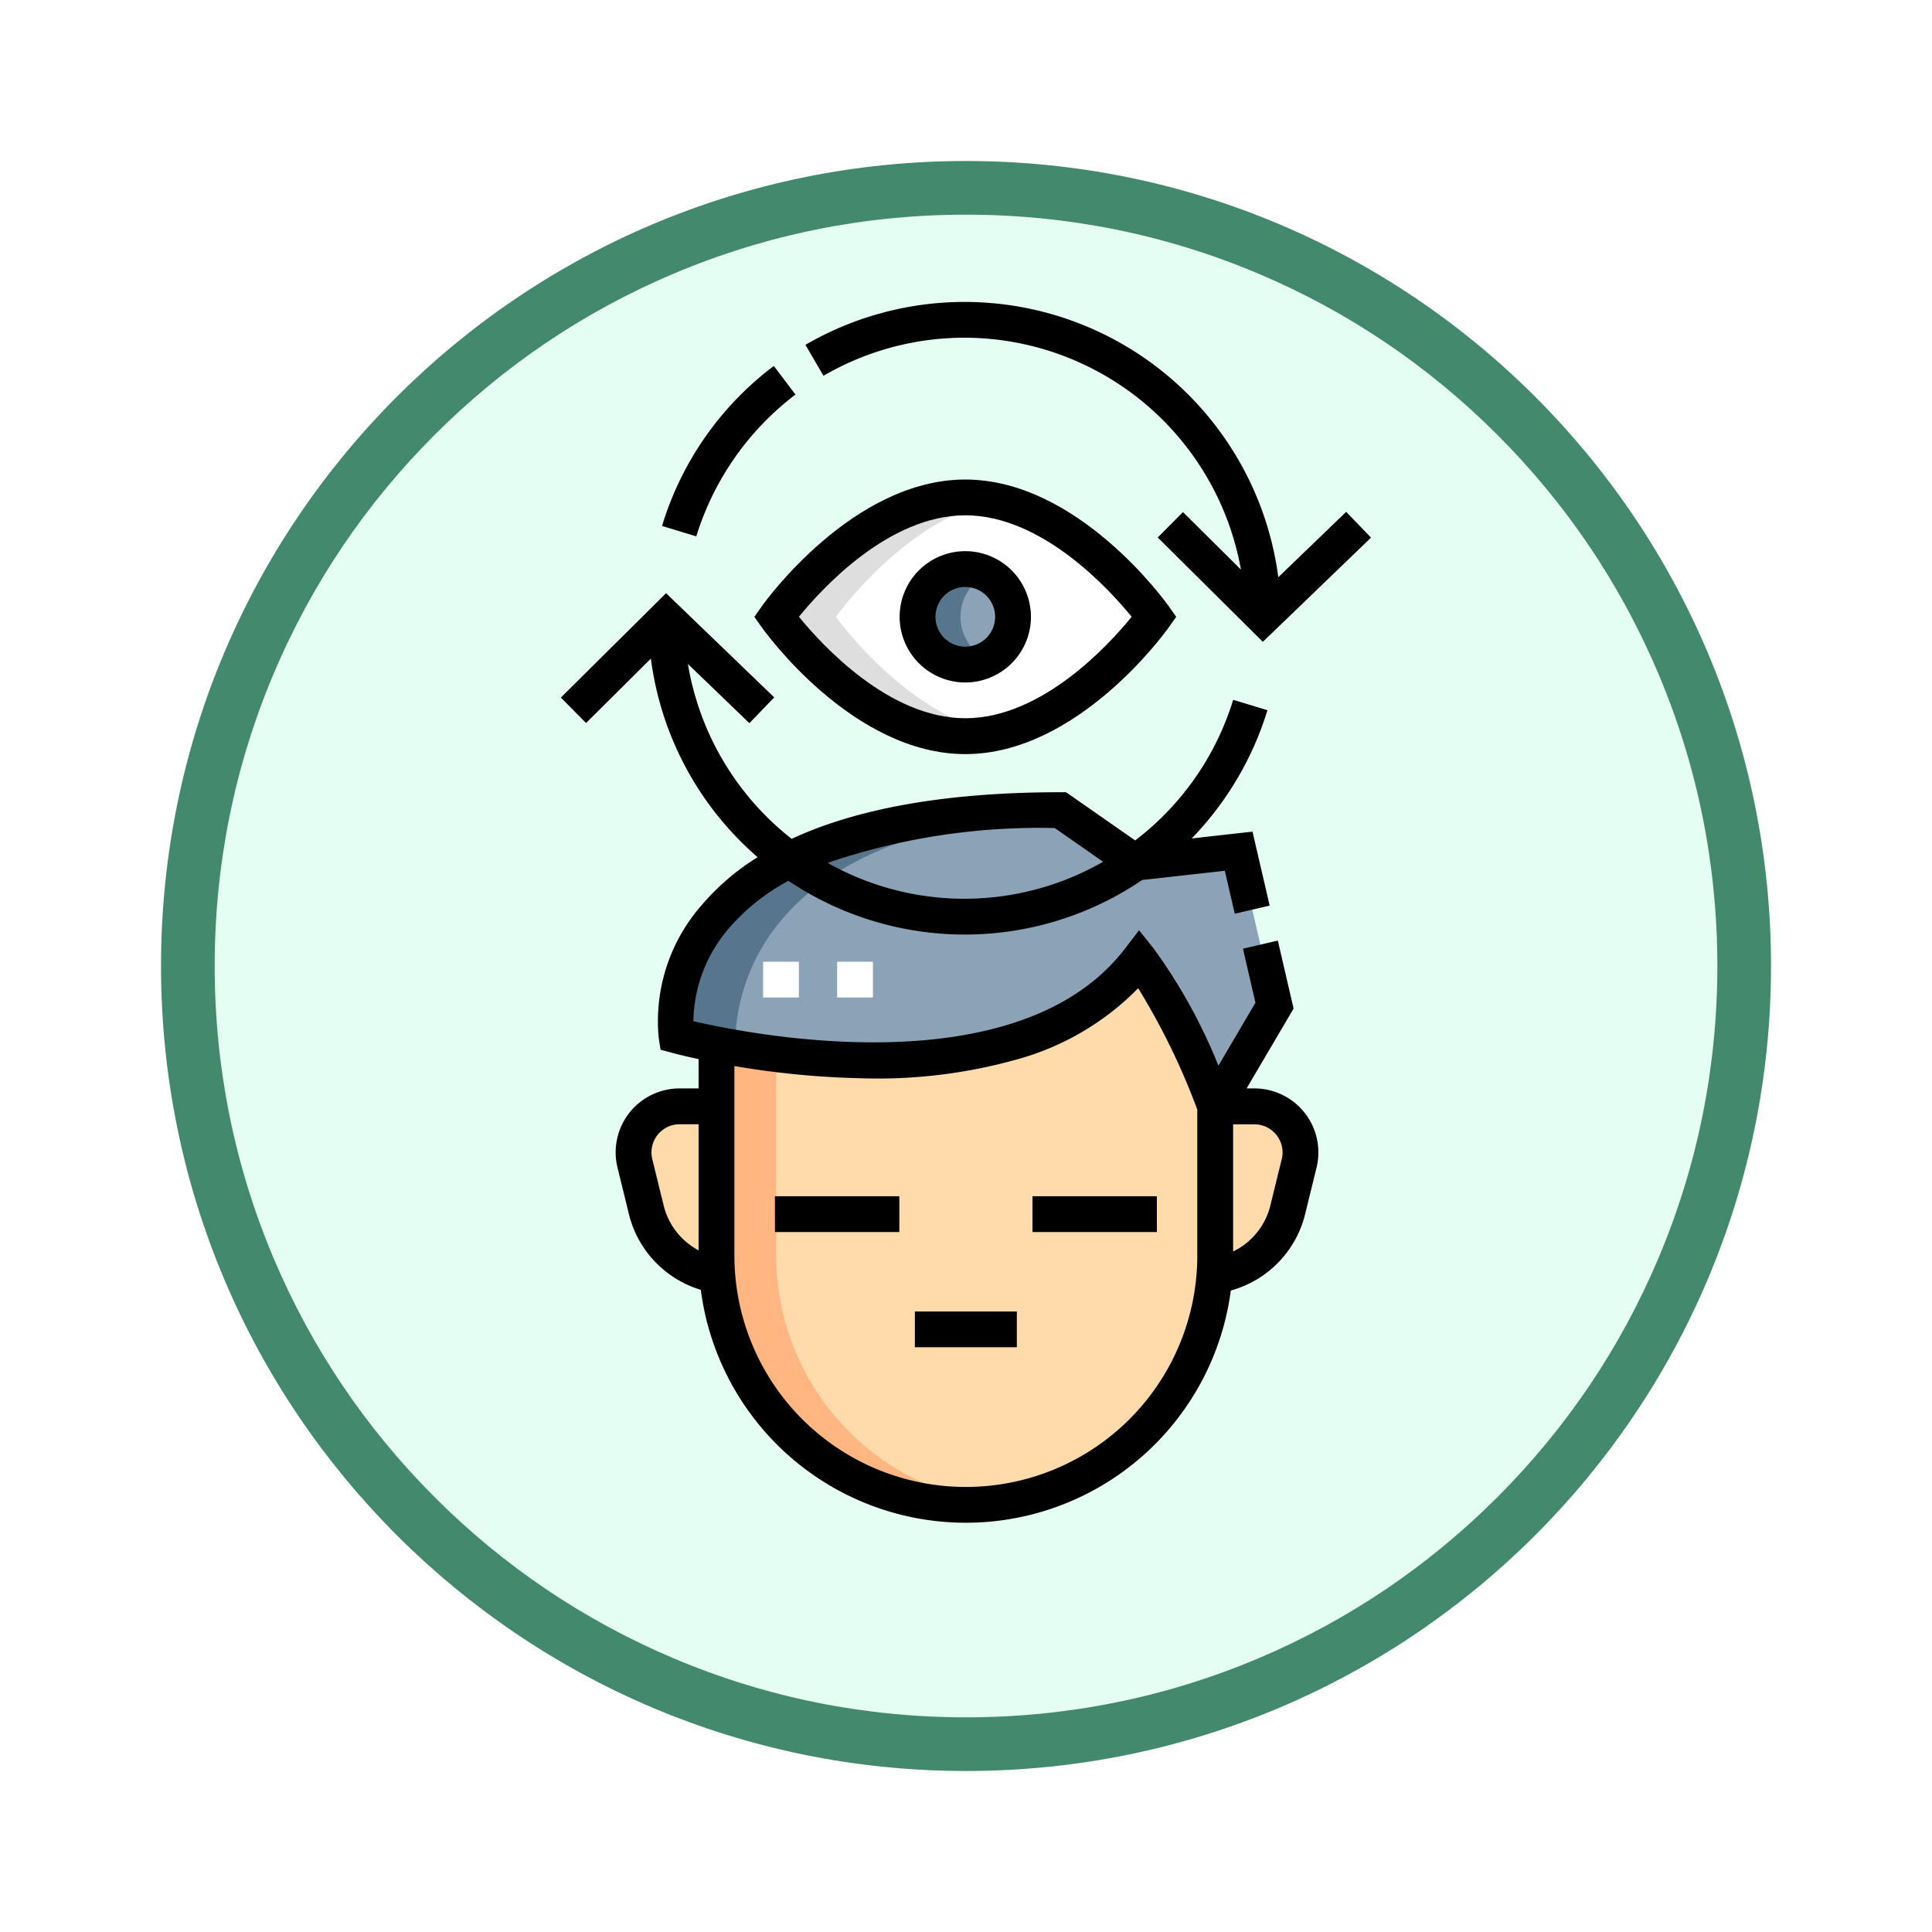 <svg xmlns="http://www.w3.org/2000/svg" xmlns:xlink="http://www.w3.org/1999/xlink" width="108" height="108" viewBox="0 0 108 108">
  <defs>
    <filter id="Fondo" x="0" y="0" width="108" height="108" filterUnits="userSpaceOnUse">
      <feOffset dy="3" input="SourceAlpha"/>
      <feGaussianBlur stdDeviation="3" result="blur"/>
      <feFlood flood-opacity="0.161"/>
      <feComposite operator="in" in2="blur"/>
      <feComposite in="SourceGraphic"/>
    </filter>
  </defs>
  <g id="Group_1144137" data-name="Group 1144137" transform="translate(-745.999 -2196)">
    <g transform="matrix(1, 0, 0, 1, 746, 2196)" filter="url(#Fondo)">
      <g id="Fondo-2" data-name="Fondo" transform="translate(9 6)" fill="#e4fef4">
        <path d="M 45 88.5 C 39.127 88.5 33.43 87.35 28.068 85.082 C 22.889 82.891 18.236 79.755 14.241 75.759 C 10.245 71.764 7.109 67.111 4.918 61.932 C 2.65 56.57 1.5 50.873 1.5 45 C 1.5 39.127 2.65 33.43 4.918 28.068 C 7.109 22.889 10.245 18.236 14.241 14.241 C 18.236 10.245 22.889 7.109 28.068 4.918 C 33.43 2.65 39.127 1.5 45 1.5 C 50.873 1.5 56.57 2.65 61.932 4.918 C 67.111 7.109 71.764 10.245 75.759 14.241 C 79.755 18.236 82.891 22.889 85.082 28.068 C 87.35 33.43 88.5 39.127 88.5 45 C 88.5 50.873 87.35 56.57 85.082 61.932 C 82.891 67.111 79.755 71.764 75.759 75.759 C 71.764 79.755 67.111 82.891 61.932 85.082 C 56.57 87.35 50.873 88.5 45 88.5 Z" stroke="none"/>
        <path d="M 45 3 C 39.329 3 33.829 4.11 28.653 6.299 C 23.652 8.415 19.16 11.443 15.302 15.302 C 11.443 19.16 8.415 23.652 6.299 28.653 C 4.11 33.829 3 39.329 3 45 C 3 50.671 4.11 56.171 6.299 61.347 C 8.415 66.348 11.443 70.84 15.302 74.698 C 19.16 78.557 23.652 81.585 28.653 83.701 C 33.829 85.89 39.329 87 45 87 C 50.671 87 56.171 85.89 61.347 83.701 C 66.348 81.585 70.84 78.557 74.698 74.698 C 78.557 70.84 81.585 66.348 83.701 61.347 C 85.89 56.171 87 50.671 87 45 C 87 39.329 85.89 33.829 83.701 28.653 C 81.585 23.652 78.557 19.16 74.698 15.302 C 70.84 11.443 66.348 8.415 61.347 6.299 C 56.171 4.11 50.671 3 45 3 M 45 0 C 69.853 0 90 20.147 90 45 C 90 69.853 69.853 90 45 90 C 20.147 90 0 69.853 0 45 C 0 20.147 20.147 0 45 0 Z" stroke="none" fill="#43896d"/>
      </g>
    </g>
    <g id="Group_1143860" data-name="Group 1143860" transform="translate(691.351 2212.878)">
      <g id="Group_1143857" data-name="Group 1143857" transform="translate(90.068 10.93)">
        <path id="Path_979164" data-name="Path 979164" d="M197.355,88.574s-4.73,6.673-10.565,6.673-10.565-6.673-10.565-6.673,4.73-6.673,10.565-6.673S197.355,88.574,197.355,88.574Z" transform="translate(-168.25 -81.901)" fill="#fff"/>
        <circle id="Ellipse_11563" data-name="Ellipse 11563" cx="2.669" cy="2.669" r="2.669" transform="translate(15.871 4.004)" fill="#8ca3b7"/>
        <path id="Path_979165" data-name="Path 979165" d="M179.561,88.574s3.855-5.437,8.9-6.495a8.115,8.115,0,0,0-1.668-.178c-5.835,0-10.565,6.673-10.565,6.673s4.73,6.673,10.565,6.673a8.107,8.107,0,0,0,1.668-.178C183.416,94.01,179.561,88.574,179.561,88.574Z" transform="translate(-168.25 -81.901)" fill="#dededf"/>
        <path id="Path_979166" data-name="Path 979166" d="M237.794,114.57a2.667,2.667,0,0,1,1.467-2.381,2.669,2.669,0,1,0,0,4.762A2.667,2.667,0,0,1,237.794,114.57Z" transform="translate(-219.521 -107.897)" fill="#57758d"/>
        <path id="Path_979167" data-name="Path 979167" d="M174.847,275.37c2.342,2.929,4.241,8.218,4.241,8.218v8.338a13.939,13.939,0,0,1-27.878,0V280.132C156.395,281.147,169.194,282.754,174.847,275.37Z" transform="translate(-146.573 -249.551)" fill="#ffdaaa"/>
        <path id="Path_979168" data-name="Path 979168" d="M154.546,322.845V311.585c-1.292-.162-2.431-.358-3.336-.535v11.795a13.938,13.938,0,0,0,13.939,13.939,14.1,14.1,0,0,0,1.668-.1A13.94,13.94,0,0,1,154.546,322.845Z" transform="translate(-146.573 -280.469)" fill="#ffb680"/>
        <g id="Group_1143856" data-name="Group 1143856" transform="translate(0 34.037)">
          <path id="Path_979169" data-name="Path 979169" d="M121.145,346.394a4.9,4.9,0,0,1-3.97-3.67l-.634-2.588a2.574,2.574,0,0,1,2.5-3.187H121.1v8.338Q121.1,345.847,121.145,346.394Z" transform="translate(-116.466 -336.95)" fill="#ffdaaa"/>
          <path id="Path_979170" data-name="Path 979170" d="M359.815,336.95v8.338q0,.568-.045,1.125a4.895,4.895,0,0,0,4.1-3.689l.634-2.588a2.574,2.574,0,0,0-2.5-3.187Z" transform="translate(-327.3 -336.95)" fill="#ffdaaa"/>
        </g>
        <path id="Path_979171" data-name="Path 979171" d="M167.52,223.808l-3.312,5.629s-1.9-5.289-4.241-8.218c-7.18,9.376-25.882,4.256-25.882,4.256s-2.082-12.6,21.465-12.6l4.216,2.94,5.752-.643Z" transform="translate(-131.693 -195.401)" fill="#8ca3b7"/>
        <path id="Path_979172" data-name="Path 979172" d="M155.682,212.974l-.133-.093c-23.546,0-21.465,12.6-21.465,12.6s1.278.35,3.292.7C137.314,223.6,138.263,214.017,155.682,212.974Z" transform="translate(-131.693 -195.401)" fill="#57758d"/>
      </g>
      <g id="Group_1143858" data-name="Group 1143858" transform="translate(86.003 0)">
        <path id="Path_979173" data-name="Path 979173" d="M124.774,149.694h-.44l2.627-4.465-.882-3.8-1.95.453.7,3.02-2.071,3.52a30.193,30.193,0,0,0-3.635-6.57l-.8-1-.778,1.016c-5.937,7.754-20.769,4.848-24.137,4.067a8.145,8.145,0,0,1,2.059-5.277,11.64,11.64,0,0,1,3.256-2.57,17.663,17.663,0,0,0,19.774-.045l4.619-.516.557,2.4,1.95-.452-.959-4.136-3.4.381a17.8,17.8,0,0,0,4.235-7.169l-1.916-.581a15.64,15.64,0,0,1-5.478,7.86l-3.864-2.694h-.314c-6.276,0-11.3.875-15.025,2.606a15.692,15.692,0,0,1-5.8-9.777l3.438,3.311,1.388-1.442-6.047-5.824L86,127.845l1.41,1.421,3.623-3.6A17.67,17.67,0,0,0,97,136.768a13.247,13.247,0,0,0-3.092,2.638,9.83,9.83,0,0,0-2.435,7.49l.1.633.619.169c.064.018.609.165,1.508.358v1.637h-1.06a3.575,3.575,0,0,0-3.473,4.427l.634,2.587a5.886,5.886,0,0,0,4.022,4.245,14.941,14.941,0,0,0,29.629.038,5.886,5.886,0,0,0,4.157-4.283l.634-2.587a3.575,3.575,0,0,0-3.473-4.426Zm-11.162-14.554,2.7,1.883a15.577,15.577,0,0,1-15.4.062A36.647,36.647,0,0,1,113.612,135.139ZM93.7,158.745a3.889,3.889,0,0,1-1.955-2.514l-.634-2.587a1.574,1.574,0,0,1,1.528-1.948H93.7v7.05Zm27.878.288a12.938,12.938,0,1,1-25.876,0V148.442a47.535,47.535,0,0,0,6.983.68,28.794,28.794,0,0,0,8.87-1.066,15.1,15.1,0,0,0,6.717-3.962,38.207,38.207,0,0,1,3.305,6.781v8.159Zm4.72-5.389-.634,2.587a3.888,3.888,0,0,1-2.084,2.578V151.7h1.19a1.574,1.574,0,0,1,1.529,1.948Z" transform="translate(-86.003 -105.728)"/>
        <path id="Path_979174" data-name="Path 979174" d="M175.645,374.609H182.6v2h-6.953Z" transform="translate(-163.682 -324.616)"/>
        <path id="Path_979175" data-name="Path 979175" d="M234.3,422.9H240v2h-5.7Z" transform="translate(-214.513 -366.465)"/>
        <path id="Path_979176" data-name="Path 979176" d="M283.548,374.609H290.5v2h-6.953Z" transform="translate(-257.185 -324.616)"/>
        <path id="Path_979177" data-name="Path 979177" d="M167.032,82.075l.41.579c.205.29,5.1,7.095,11.382,7.095S190,82.943,190.205,82.653l.41-.579-.41-.579c-.205-.29-5.1-7.095-11.382-7.095s-11.176,6.805-11.382,7.095ZM178.824,76.4c4.277,0,8.038,4.123,9.3,5.673-1.259,1.55-5.01,5.671-9.3,5.671s-8.038-4.124-9.3-5.673C170.783,80.524,174.534,76.4,178.824,76.4Z" transform="translate(-156.218 -64.472)"/>
        <path id="Path_979178" data-name="Path 979178" d="M231.562,111.741a3.67,3.67,0,1,0-3.67-3.67A3.674,3.674,0,0,0,231.562,111.741Zm0-5.338a1.668,1.668,0,1,1-1.668,1.668A1.67,1.67,0,0,1,231.562,106.4Z" transform="translate(-208.957 -90.468)"/>
        <path id="Path_979179" data-name="Path 979179" d="M197.333,2a15.722,15.722,0,0,1,15.442,12.964l-3.241-3.216-1.41,1.421L214,19l6.047-5.824-1.388-1.442-3.795,3.654A17.689,17.689,0,0,0,188.43,2.4l1.009,1.729A15.674,15.674,0,0,1,197.333,2Z" transform="translate(-174.761 0)"/>
        <path id="Path_979180" data-name="Path 979180" d="M135.823,28.437l-1.209-1.6a17.584,17.584,0,0,0-6.249,8.945l1.915.583A15.809,15.809,0,0,1,135.823,28.437Z" transform="translate(-122.712 -23.259)"/>
      </g>
      <g id="Group_1143859" data-name="Group 1143859" transform="translate(97.307 36.883)">
        <path id="Path_979181" data-name="Path 979181" d="M170.71,276.374h2v2h-2Z" transform="translate(-170.71 -276.374)" fill="#fff"/>
        <path id="Path_979182" data-name="Path 979182" d="M201.71,276.374h2v2h-2Z" transform="translate(-197.573 -276.374)" fill="#fff"/>
      </g>
    </g>
  </g>
</svg>
